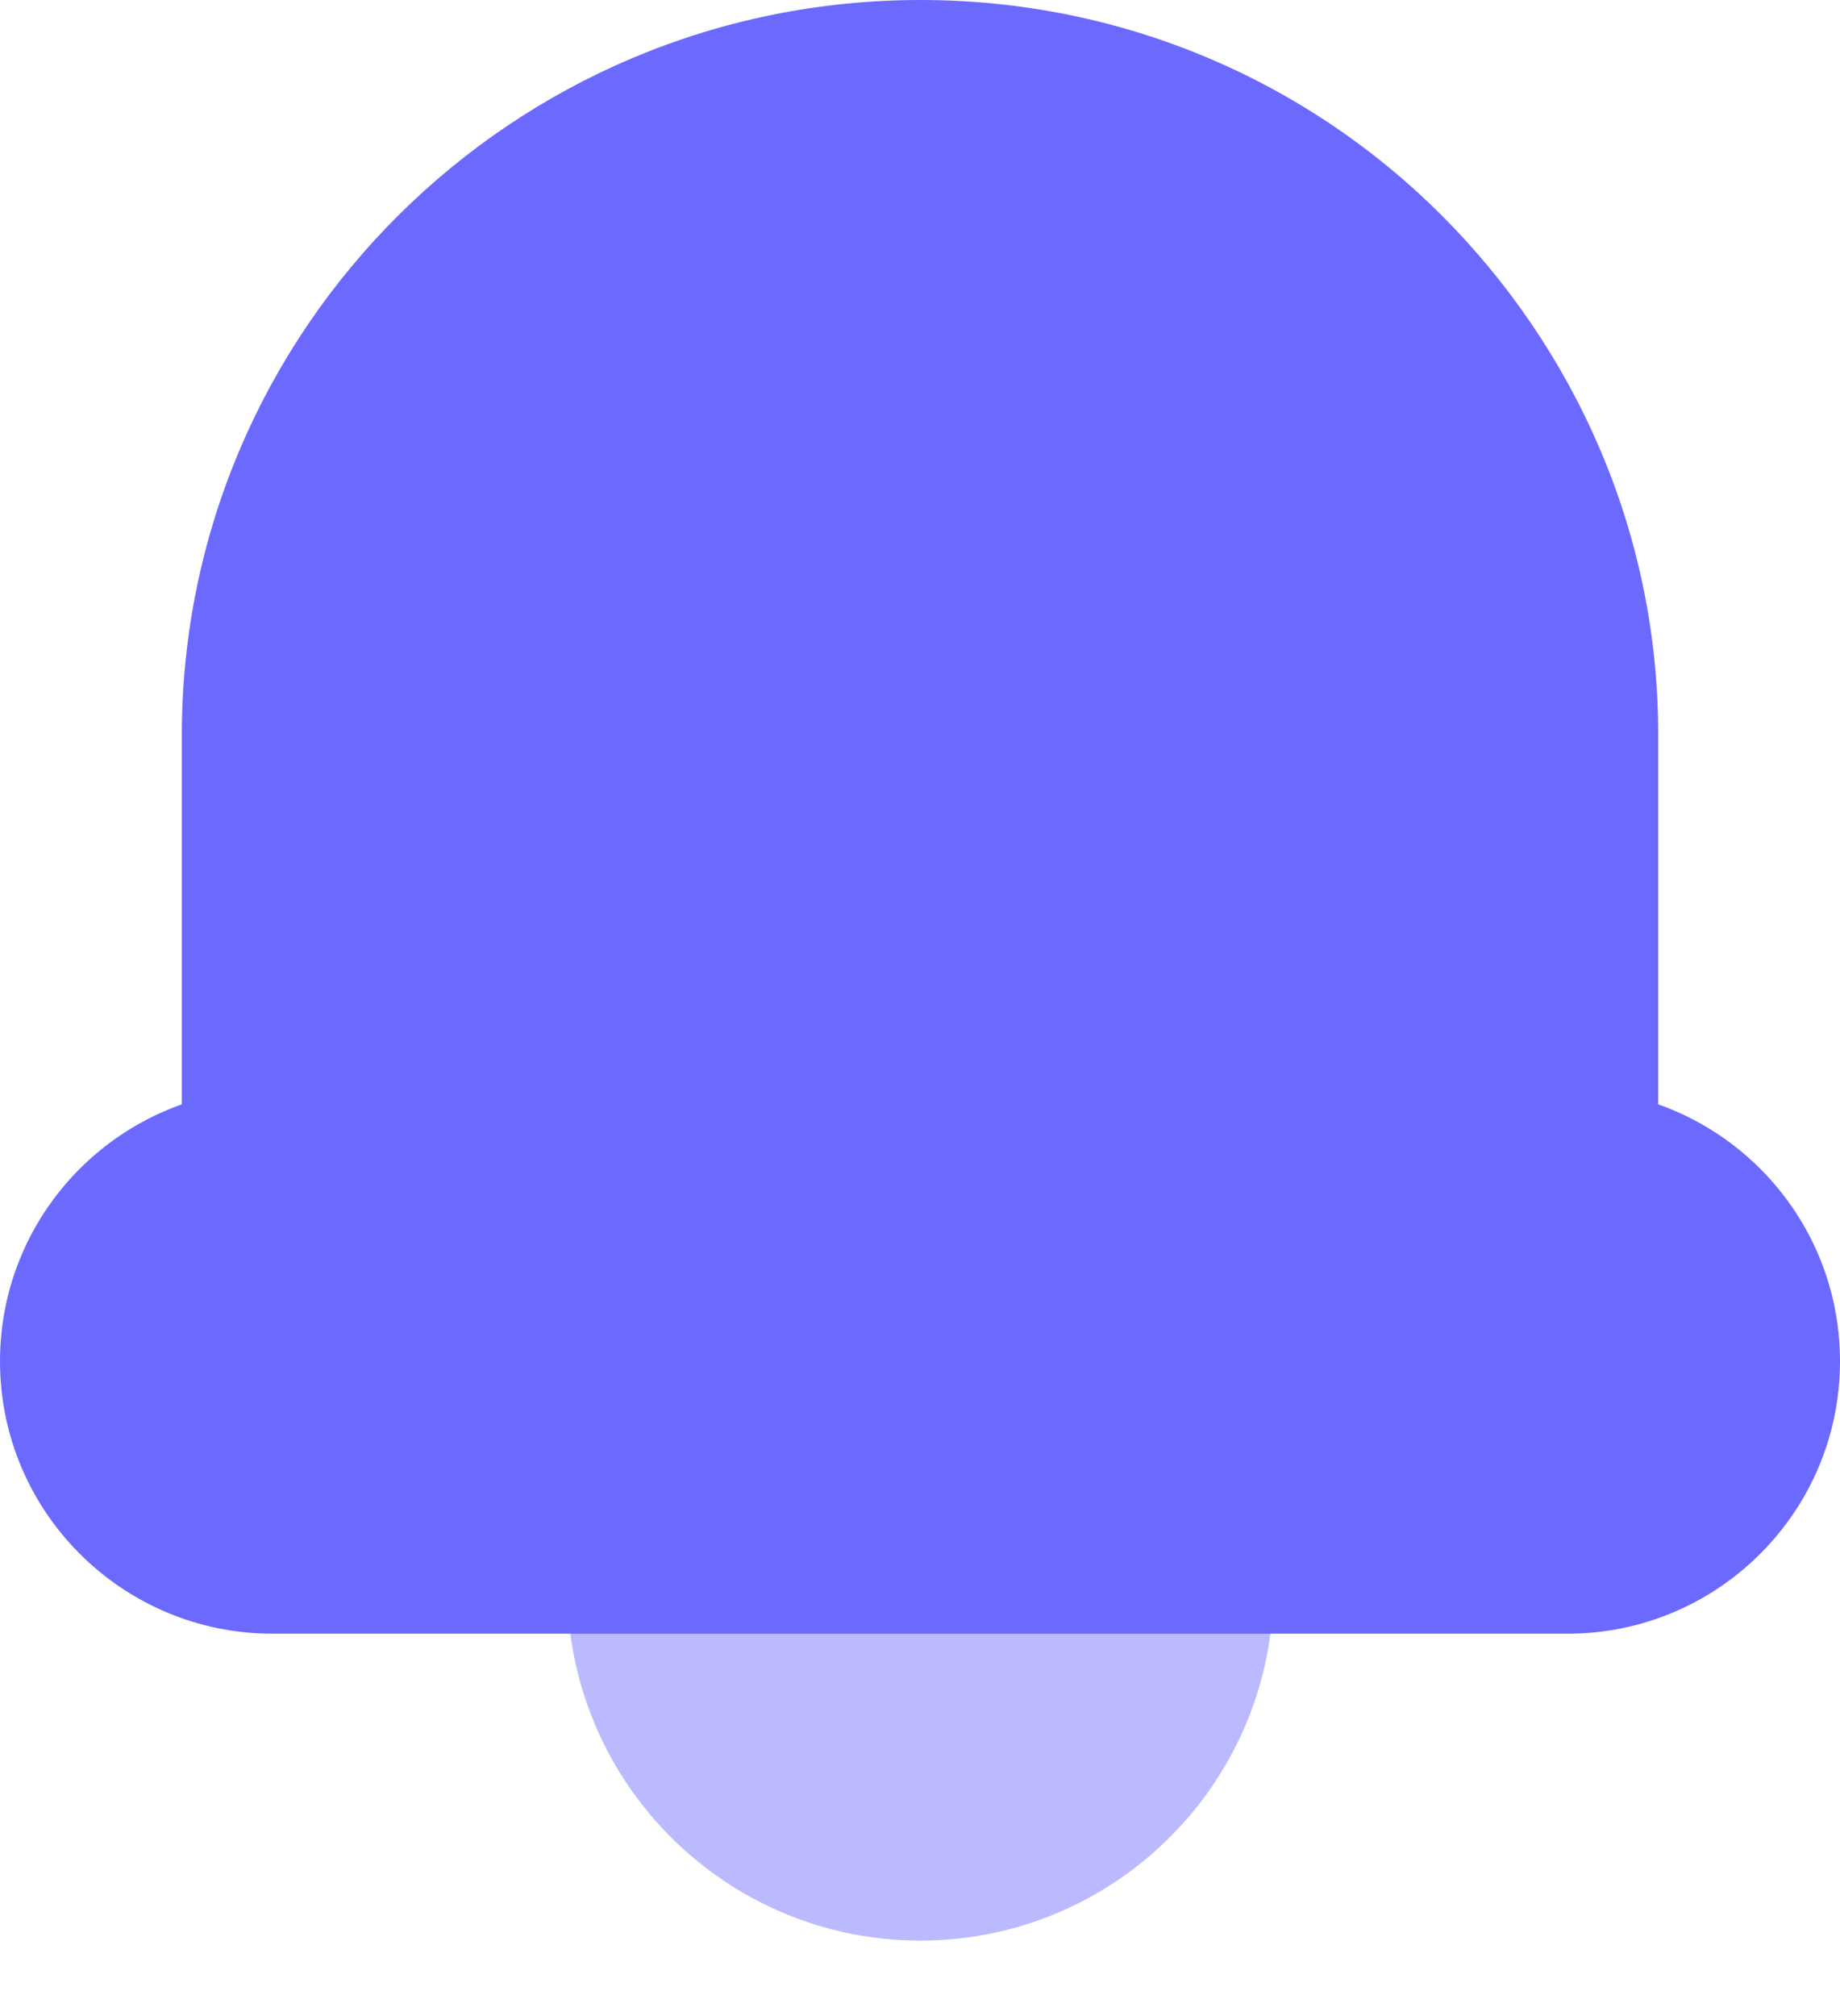 <svg width="21" height="23" viewBox="0 0 21 23" fill="none" xmlns="http://www.w3.org/2000/svg">
<g clip-path="url(#clip0_2019_50284)">
<path d="M14.534 18.11C14.534 20.333 12.727 22.139 10.504 22.139C8.281 22.139 6.475 20.333 6.475 18.11" fill="#BBBAFF"/>
<path d="M18.925 8.374V16.748C18.87 16.748 18.814 16.748 18.759 16.748H2.251C2.196 16.748 2.131 16.748 2.075 16.748V8.374C2.084 3.752 5.855 0 10.505 0C12.83 0 14.933 0.936 16.452 2.455C17.971 3.974 18.925 6.067 18.925 8.374Z" fill="#6C69FF"/>
<path d="M17.887 12.422H3.112C1.394 12.422 0 13.814 0 15.53C0 17.246 1.394 18.638 3.112 18.638H17.887C19.607 18.638 21 17.246 21 15.53C21 13.814 19.607 12.422 17.887 12.422Z" fill="#6C69FF"/>
</g>
<defs>
<clipPath id="clip0_2019_50284">
<rect width="21" height="22.139" fill="white"/>
</clipPath>
</defs>
</svg>

